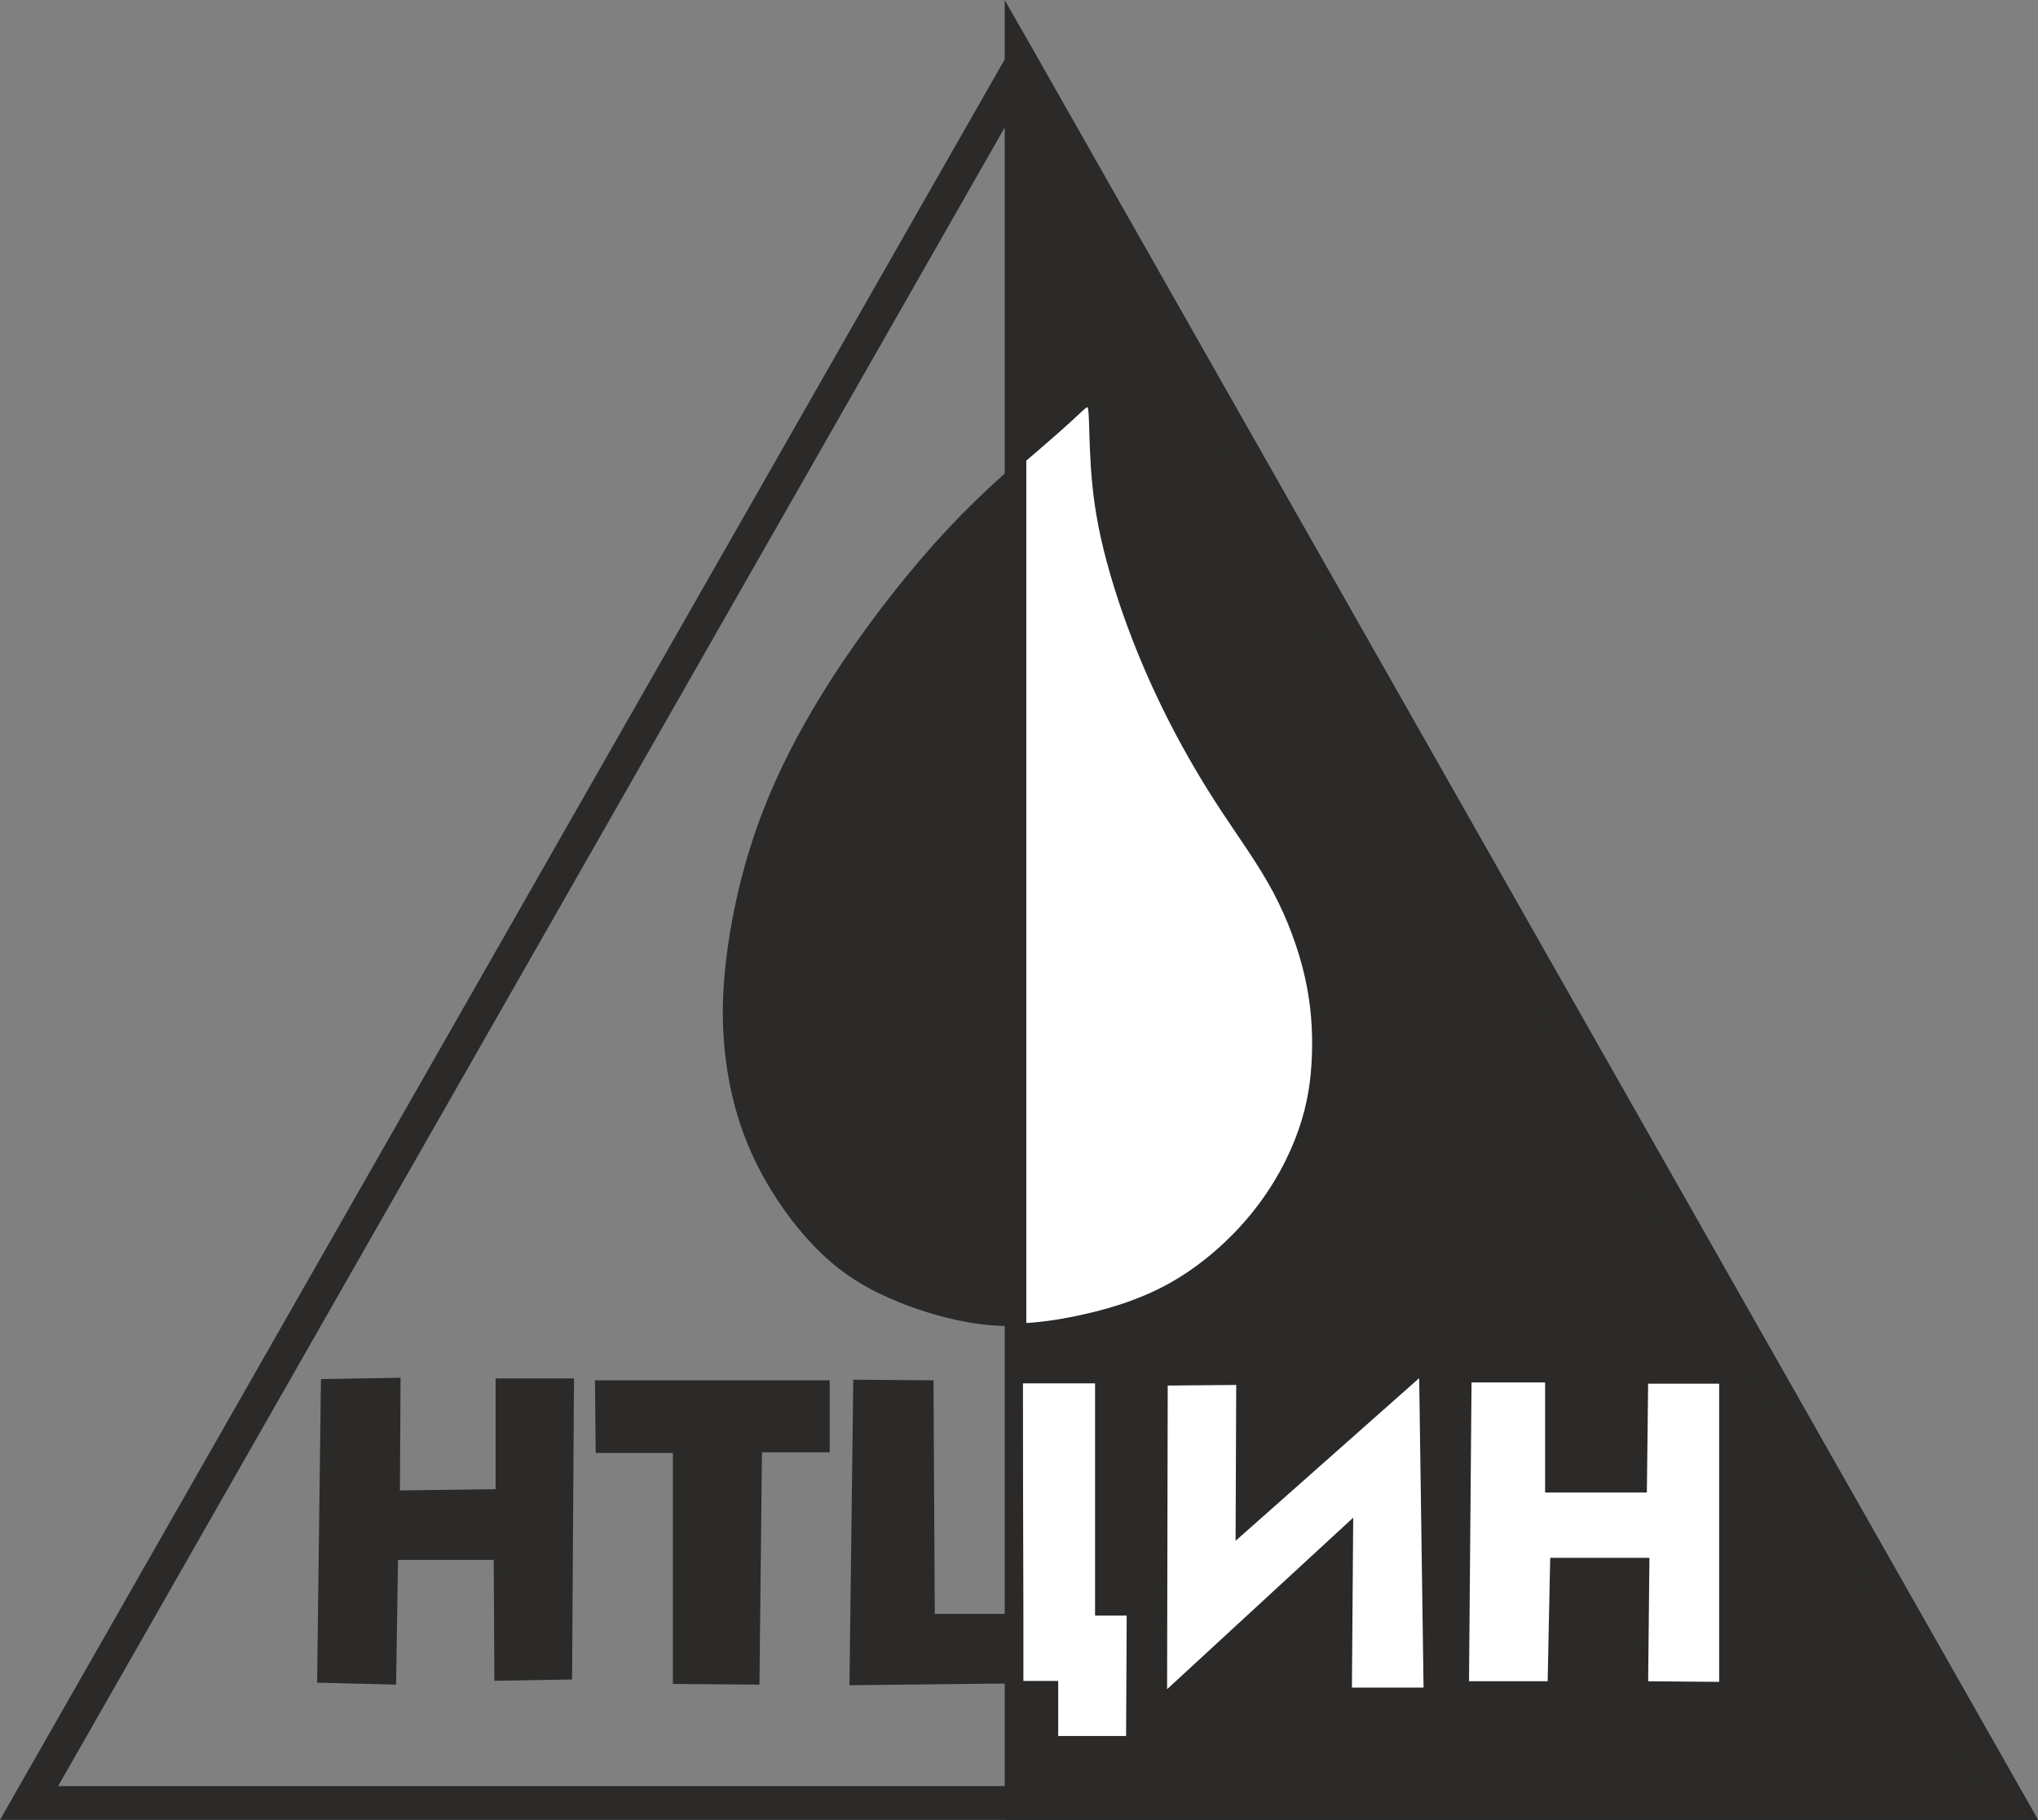 <?xml version="1.0" encoding="UTF-8" standalone="no"?>
<!-- Creator: CorelDRAW 2020 (64-Bit) -->

<svg
   xml:space="preserve"
   width="170.377mm"
   height="152.17mm"
   version="1.1"
   style="clip-rule:evenodd;fill-rule:evenodd;image-rendering:optimizeQuality;shape-rendering:geometricPrecision;text-rendering:geometricPrecision"
   viewBox="0 0 17037.7 15217.032"
   id="svg30"
   sodipodi:docname="logo.svg"
   inkscape:version="1.2.2 (732a01da63, 2022-12-09)"
   xmlns:inkscape="http://www.inkscape.org/namespaces/inkscape"
   xmlns:sodipodi="http://sodipodi.sourceforge.net/DTD/sodipodi-0.dtd"
   xmlns="http://www.w3.org/2000/svg"
   xmlns:svg="http://www.w3.org/2000/svg"><rect x="0" y="0" width="17037.7" height="15217.032" fill="#808080" stroke="none"/><sodipodi:namedview
   id="namedview32"
   pagecolor="#ffffff"
   bordercolor="#000000"
   borderopacity="0.25"
   inkscape:showpageshadow="2"
   inkscape:pageopacity="0.0"
   inkscape:pagecheckerboard="0"
   inkscape:deskcolor="#d1d1d1"
   inkscape:document-units="mm"
   showgrid="false"
   inkscape:zoom="0.74564394"
   inkscape:cx="318.51664"
   inkscape:cy="482.80417"
   inkscape:window-width="1920"
   inkscape:window-height="1017"
   inkscape:window-x="1912"
   inkscape:window-y="-8"
   inkscape:window-maximized="1"
   inkscape:current-layer="Слой_x0020_1" />
 <defs
   id="defs4">
  <style
   type="text/css"
   id="style2">
   <![CDATA[
    .str0 {stroke:#2B2A29;stroke-width:282.22;stroke-miterlimit:22.926}
    .str1 {stroke:#2B2A29;stroke-width:20;stroke-miterlimit:22.926}
    .fil0 {fill:none}
    .fil1 {fill:#2B2A29}
    .fil2 {fill:white}
   ]]>
  </style>
 </defs>
 <g
   id="Слой_x0020_1"
   inkscape:label="Слой 1"
   inkscape:groupmode="layer"
   transform="translate(-2101.698,-2096.108)">
  <polygon
   class="fil0 str0"
   points="10642.02,2630.51 18897.03,17172.03 2344.68,17172.03 "
   id="polygon7" />
  <polygon
   class="fil1 str0"
   points="10642.02,17172.03 10642.02,2630.51 18897.03,17172.03 "
   id="polygon9" />
  <polygon
   class="fil1 str1"
   points="4794.69,13637.18 5440.28,13626.59 5434.99,14568.51 6255.2,14557.93 6255.2,13631.89 6890.2,13631.89 6874.33,16129.56 6244.62,16140.14 6239.32,15129.43 5419.11,15129.43 5403.24,16171.89 4762.94,16156.02 "
   id="polygon11" />
  <polygon
   class="fil1 str1"
   points="9028.05,13647.82 9028.05,14229.91 8461.84,14229.91 8440.67,16171.96 7736.88,16166.66 7736.88,14235.2 7091.29,14235.2 7086,13647.82 "
   id="polygon13" />
  <polygon
   class="fil1 str1"
   points="9895.89,13647.82 9906.47,15600.45 10647.31,15600.45 10647.31,16161.37 9213.26,16177.25 9245.01,13642.53 "
   id="polygon15" />
  <polygon
   class="fil2 str1"
   points="10642.03,13653.09 11266.45,13653.09 11266.45,15595.13 11531.03,15595.13 11525.77,16621.78 10938.39,16621.78 10938.39,16161.41 10647.31,16161.37 10647.31,15600.45 "
   id="polygon17" />
  <polygon
   class="fil2 str1"
   points="11853.86,13671.66 12446.53,13666.37 12441.24,14957.54 13975.82,13597.57 14012.86,16216.96 13393.74,16216.96 13404.32,14809.37 11848.57,16243.42 "
   id="polygon19" />
  <polygon
   class="fil2 str1"
   points="15028.83,13645.19 15028.83,14565.94 15859.62,14565.94 15870.21,13655.77 16484.04,13655.77 16484.04,16169.32 15870.21,16164.03 15880.79,15132.15 15071.16,15132.15 15050,16164.03 14372.66,16164.03 14393.83,13645.19 "
   id="polygon21" />
  <line
   class="fil0 str1"
   x1="10642.02"
   y1="2630.51"
   x2="10642.02"
   y2="17172.029"
   id="line23" />
  <path
   class="fil1 str1"
   d="m 8490.03,8879.23 c 156.98,-405.7 379.23,-814.93 652.64,-1224.15 273.4,-409.22 597.95,-818.44 899.58,-1139.47 301.62,-321.03 580.32,-553.86 760.23,-709.08 179.92,-155.23 261.06,-232.84 308.68,-276.93 47.63,-44.1 61.74,-54.69 68.79,-1.77 7.06,52.92 7.06,169.33 14.11,335.14 7.06,165.81 21.18,381 70.57,633.24 49.39,252.24 134.05,541.51 238.12,825.5 104.07,283.98 227.55,562.68 361.6,823.74 134.06,261.05 278.69,504.46 428.62,732.01 149.93,227.54 305.16,439.21 428.63,670.28 123.47,231.07 215.2,481.54 268.11,714.38 52.92,232.83 67.03,448.02 59.97,656.16 -7.05,208.14 -35.28,409.23 -112.89,631.48 -77.61,222.25 -204.61,465.66 -389.82,694.97 -185.21,229.3 -428.62,444.5 -694.97,592.67 -266.35,148.16 -555.62,229.3 -813.15,280.46 -257.53,51.15 -483.31,72.31 -737.31,40.56 -254,-31.75 -536.22,-116.41 -772.58,-222.24 -236.36,-105.84 -426.87,-232.84 -613.84,-426.87 -186.97,-194.03 -370.42,-455.08 -499.18,-726.72 -128.76,-271.64 -202.85,-553.87 -238.12,-837.85 -35.28,-283.99 -31.76,-569.74 15.87,-913.7 47.62,-343.96 139.35,-746.12 296.34,-1151.81 z"
   id="path25" />
  <path
   class="fil2 str1"
   d="m 10671.74,5943.03 c 59.36,-51.53 113.31,-97.56 160.46,-138.24 179.92,-155.22 261.06,-232.84 308.68,-276.93 47.63,-44.1 61.74,-54.69 68.79,-1.77 7.06,52.92 7.06,169.33 14.11,335.14 7.06,165.81 21.18,381 70.57,633.24 49.39,252.24 134.05,541.51 238.12,825.5 104.07,283.98 227.55,562.68 361.6,823.74 134.06,261.05 278.69,504.46 428.62,732.01 149.93,227.54 305.16,439.21 428.63,670.28 123.47,231.07 215.2,481.54 268.11,714.38 52.92,232.83 67.03,448.02 59.97,656.16 -7.05,208.14 -35.28,409.23 -112.89,631.48 -77.61,222.25 -204.61,465.66 -389.82,694.97 -185.21,229.3 -428.62,444.5 -694.97,592.67 -266.35,148.16 -555.62,229.31 -813.15,280.46 -69.16,13.74 -136.04,25.33 -201.8,34.29 -65.74,8.96 -130.37,15.32 -195.03,18.63 z"
   id="path27" />
 </g>
</svg>
